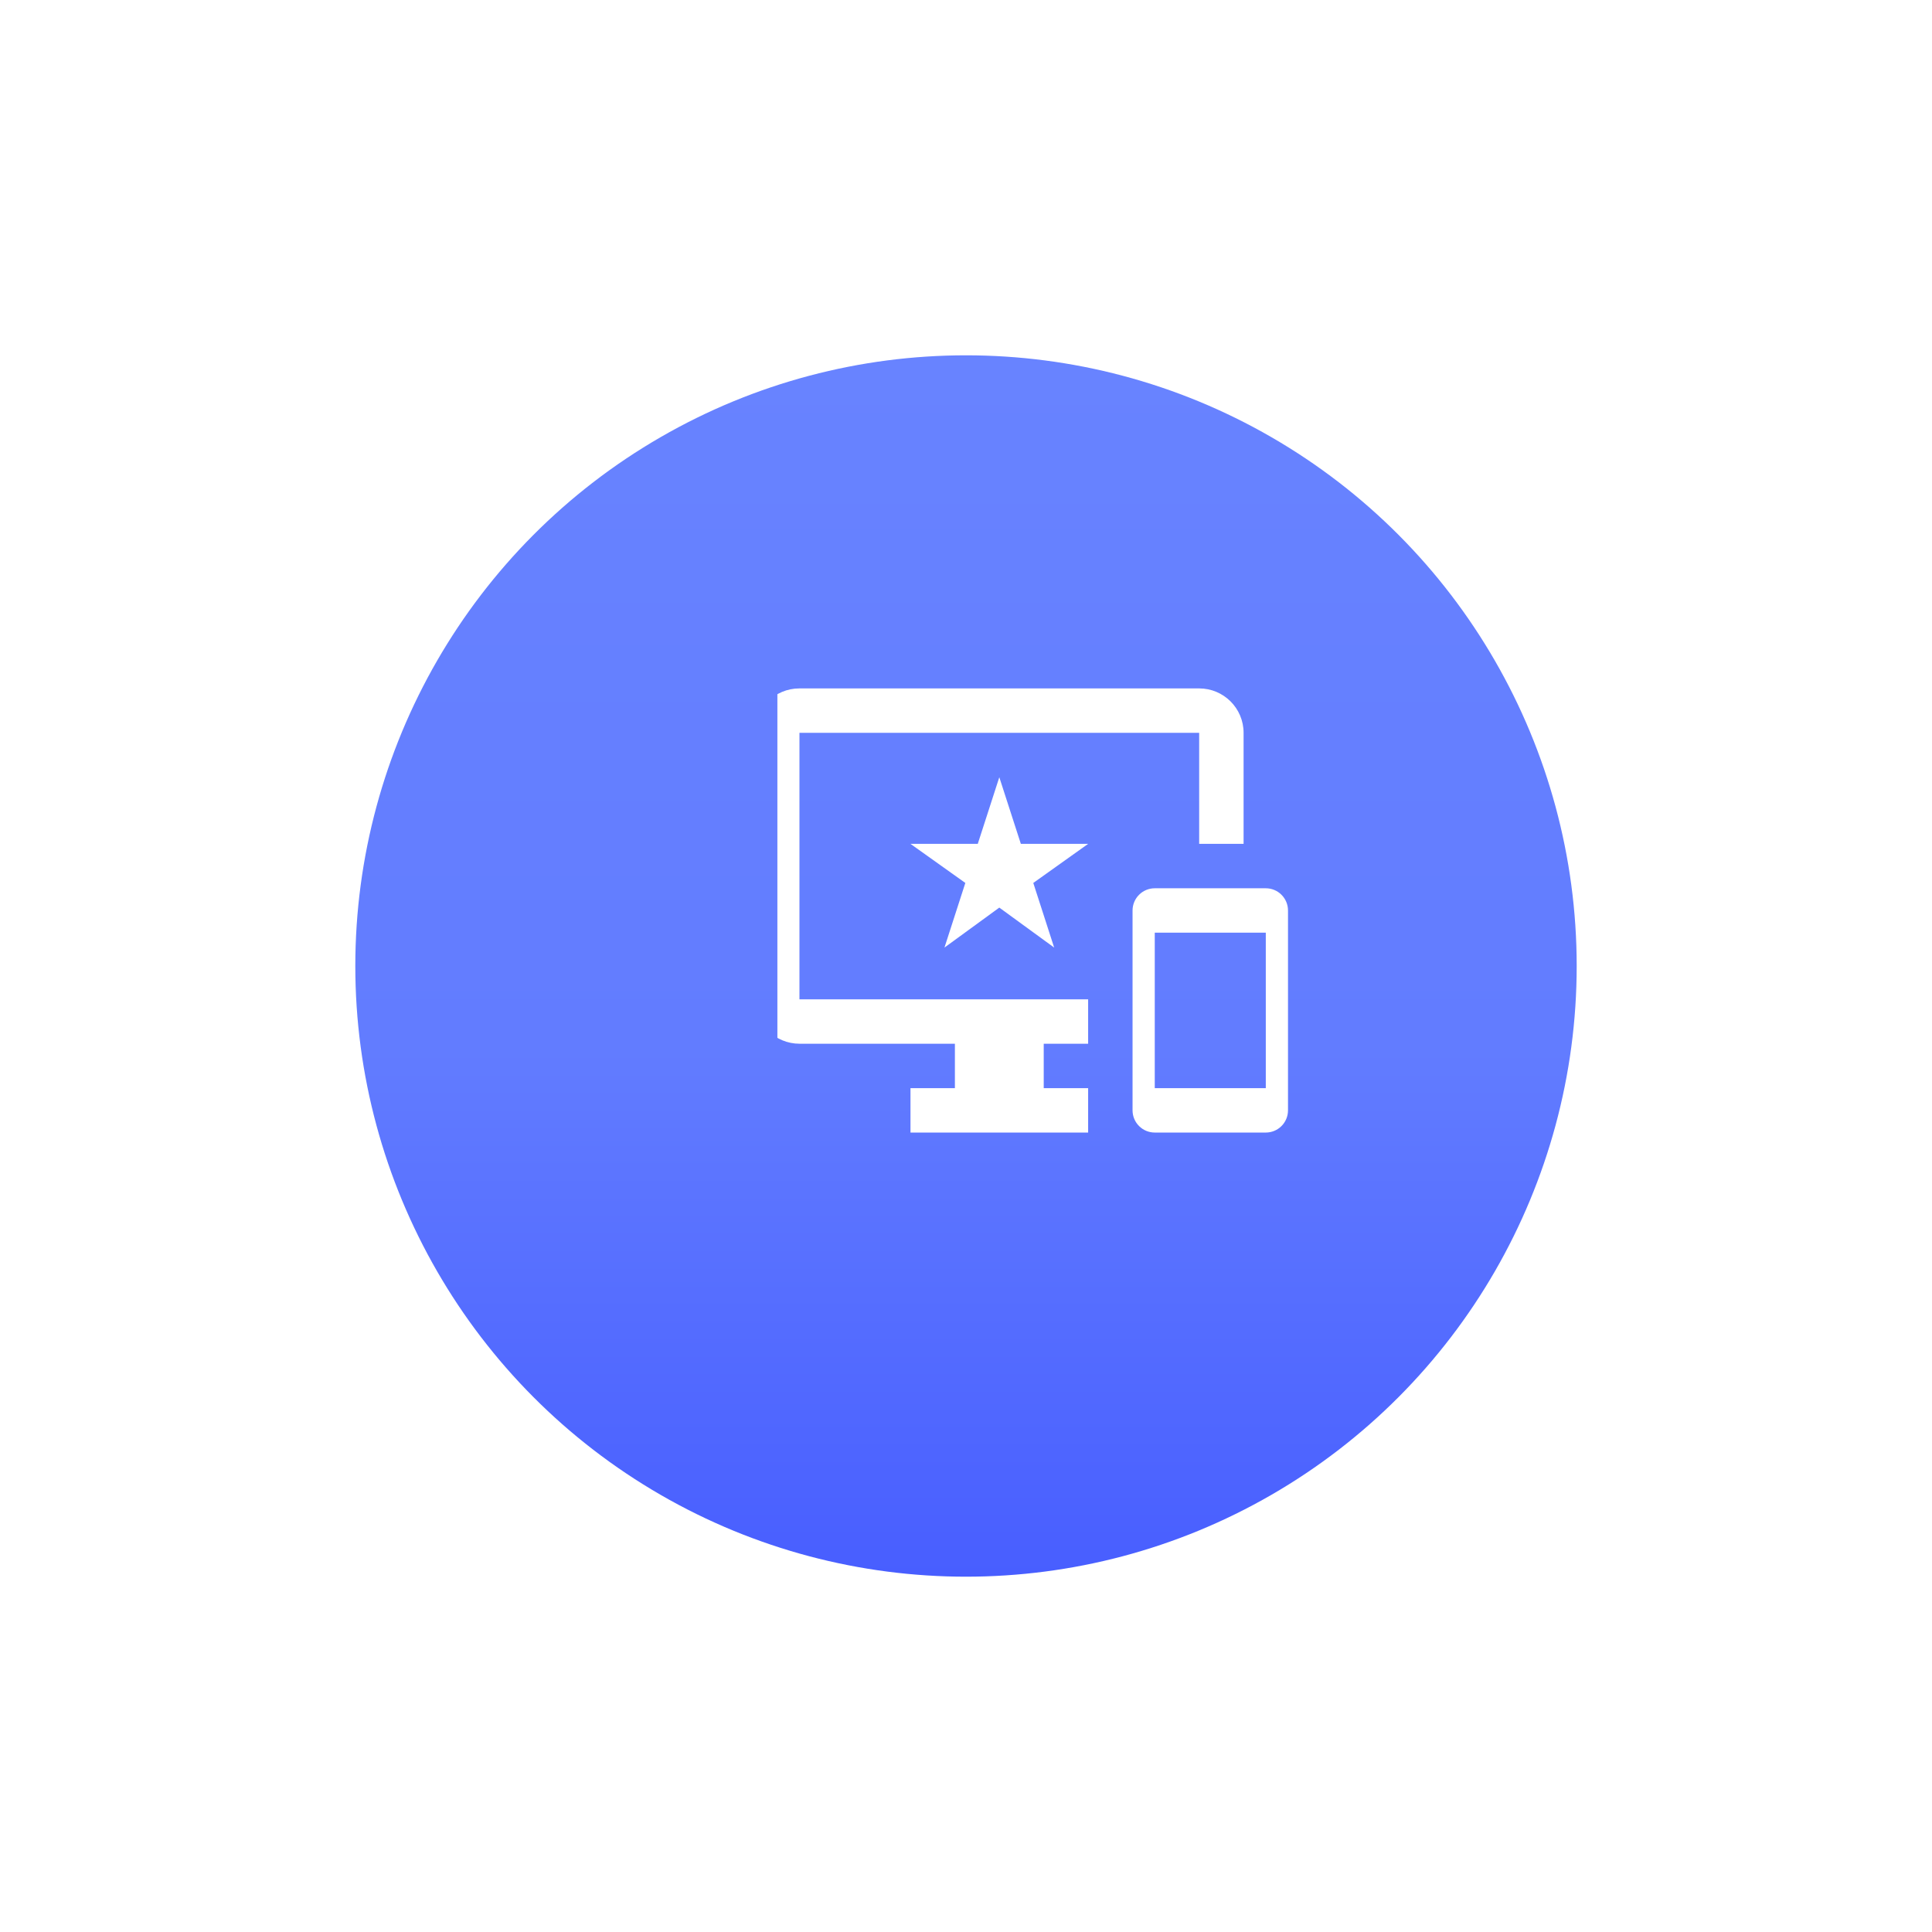<svg width="87" height="87" viewBox="0 0 87 87" fill="none" xmlns="http://www.w3.org/2000/svg">
<g filter="url(#filter0_d_396_1808)">
<circle cx="47.5" cy="39.5" r="27.5" fill="url(#paint0_linear_396_1808)"/>
</g>
<g clip-path="url(#clip0_396_1808)">
<g filter="url(#filter1_d_396_1808)">
<path d="M58 39H53C52.735 39 52.48 39.105 52.293 39.293C52.105 39.48 52 39.735 52 40V49C52 49.265 52.105 49.52 52.293 49.707C52.48 49.895 52.735 50 53 50H58C58.265 50 58.52 49.895 58.707 49.707C58.895 49.52 59 49.265 59 49V40C59 39.735 58.895 39.48 58.707 39.293C58.52 39.105 58.265 39 58 39ZM58 48H53V41H58V48ZM55 30H37C35.89 30 35 30.89 35 32V44C35 44.53 35.211 45.039 35.586 45.414C35.961 45.789 36.47 46 37 46H44V48H42V50H50V48H48V46H50V44H37V32H55V37H57V32C57 30.89 56.1 30 55 30ZM46.97 37L46 34L45.03 37H42L44.47 38.76L43.53 41.67L46 39.87L48.47 41.67L47.53 38.76L50 37H46.97Z" fill="white"/>
</g>
</g>
<defs>
<filter id="filter0_d_396_1808" x="0" y="0" width="87" height="87" filterUnits="userSpaceOnUse" color-interpolation-filters="sRGB">
<feFlood flood-opacity="0" result="BackgroundImageFix"/>
<feColorMatrix in="SourceAlpha" type="matrix" values="0 0 0 0 0 0 0 0 0 0 0 0 0 0 0 0 0 0 127 0" result="hardAlpha"/>
<feOffset dx="-4" dy="4"/>
<feGaussianBlur stdDeviation="8"/>
<feComposite in2="hardAlpha" operator="out"/>
<feColorMatrix type="matrix" values="0 0 0 0 0 0 0 0 0 0 0 0 0 0 0 0 0 0 0.25 0"/>
<feBlend mode="normal" in2="BackgroundImageFix" result="effect1_dropShadow_396_1808"/>
<feBlend mode="normal" in="SourceGraphic" in2="effect1_dropShadow_396_1808" result="shape"/>
</filter>
<filter id="filter1_d_396_1808" x="33" y="30" width="26" height="22" filterUnits="userSpaceOnUse" color-interpolation-filters="sRGB">
<feFlood flood-opacity="0" result="BackgroundImageFix"/>
<feColorMatrix in="SourceAlpha" type="matrix" values="0 0 0 0 0 0 0 0 0 0 0 0 0 0 0 0 0 0 127 0" result="hardAlpha"/>
<feOffset dx="-1" dy="1"/>
<feGaussianBlur stdDeviation="0.5"/>
<feComposite in2="hardAlpha" operator="out"/>
<feColorMatrix type="matrix" values="0 0 0 0 0 0 0 0 0 0 0 0 0 0 0 0 0 0 0.4 0"/>
<feBlend mode="normal" in2="BackgroundImageFix" result="effect1_dropShadow_396_1808"/>
<feBlend mode="normal" in="SourceGraphic" in2="effect1_dropShadow_396_1808" result="shape"/>
</filter>
<linearGradient id="paint0_linear_396_1808" x1="47.5" y1="12" x2="47.5" y2="67" gradientUnits="userSpaceOnUse">
<stop stop-color="#6883FF"/>
<stop offset="0.568" stop-color="#627CFF"/>
<stop offset="1" stop-color="#485EFF"/>
</linearGradient>
<clipPath id="clip0_396_1808">
<rect width="24" height="24" fill="white" transform="translate(35 28)"/>
</clipPath>
</defs>
</svg>
